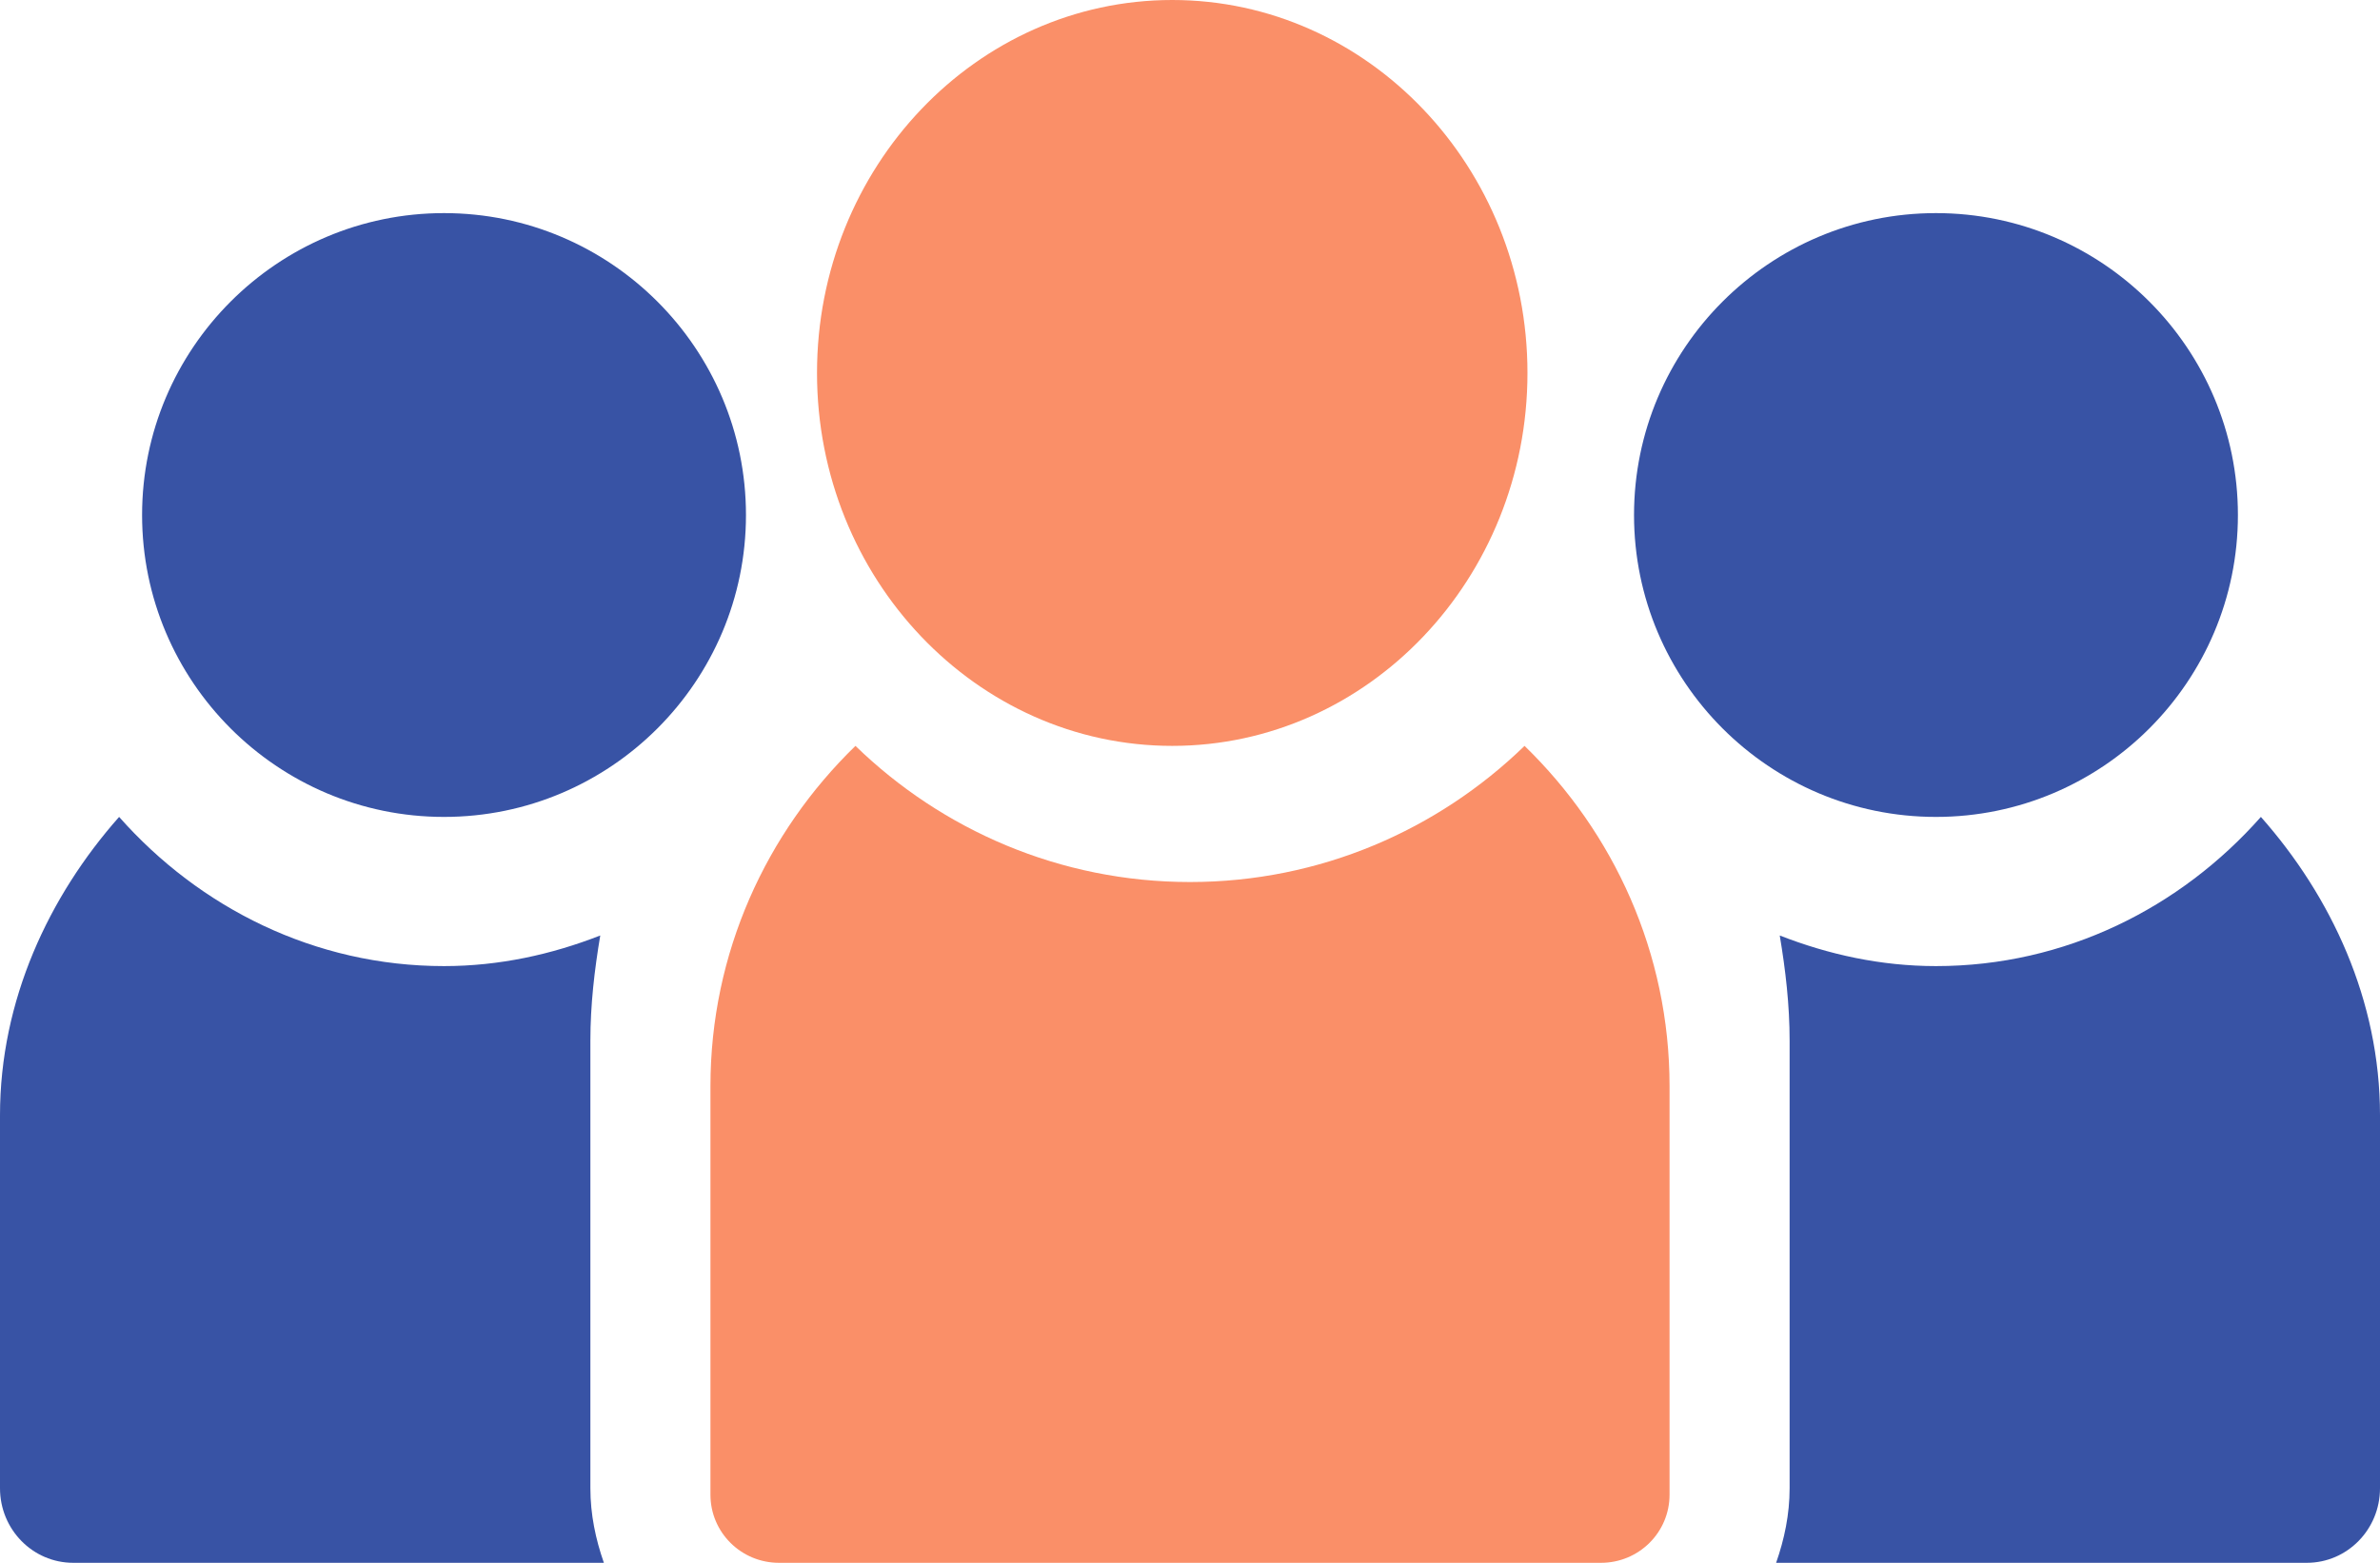 <svg width="67" height="44" viewBox="0 0 67 44" fill="none" xmlns="http://www.w3.org/2000/svg">
<path d="M12.5 6C7.812 6 4 9.812 4 14.5C4 19.188 7.812 23 12.5 23C17.188 23 21 19.188 21 14.5C21 9.812 17.188 6 12.5 6Z" fill="#3853A5"/>
<path d="M33 0C27.486 0 23 4.711 23 10.5C23 16.289 27.486 21 33 21C38.514 21 43 16.289 43 10.5C43 4.711 38.514 0 33 0Z" fill="#FA8F68"/>
<path d="M54.5 6C49.812 6 46 9.812 46 14.5C46 19.188 49.812 23 54.5 23C59.188 23 63 19.188 63 14.5C63 9.812 59.188 6 54.5 6Z" fill="#3853A5"/>
<path d="M42.918 21C40.483 23.364 37.164 24.833 33.5 24.833C29.836 24.833 26.517 23.364 24.082 21C21.571 23.438 20 26.828 20 30.583V42.083C20 43.143 20.863 44 21.929 44H45.071C46.137 44 47 43.143 47 42.083V30.583C47 26.828 45.429 23.438 42.918 21Z" fill="#FA8F68"/>
<path d="M63.647 23C61.383 25.559 58.14 27.2 54.5 27.2C52.946 27.2 51.473 26.874 50.102 26.338C50.265 27.309 50.38 28.292 50.38 29.3V41.9C50.38 42.64 50.231 43.34 50 44H64.94C66.079 44 67 43.061 67 41.9V31.4C67 28.161 65.624 25.234 63.647 23Z" fill="#3853A5"/>
<path d="M16.62 41.9V29.3C16.62 28.292 16.735 27.309 16.898 26.338C15.527 26.874 14.053 27.2 12.5 27.2C8.86 27.2 5.617 25.559 3.353 23C1.376 25.234 0 28.161 0 31.4V41.9C0 43.061 0.922 44 2.06 44H17C16.769 43.34 16.62 42.64 16.62 41.9Z" fill="#3853A5"/>
</svg>
